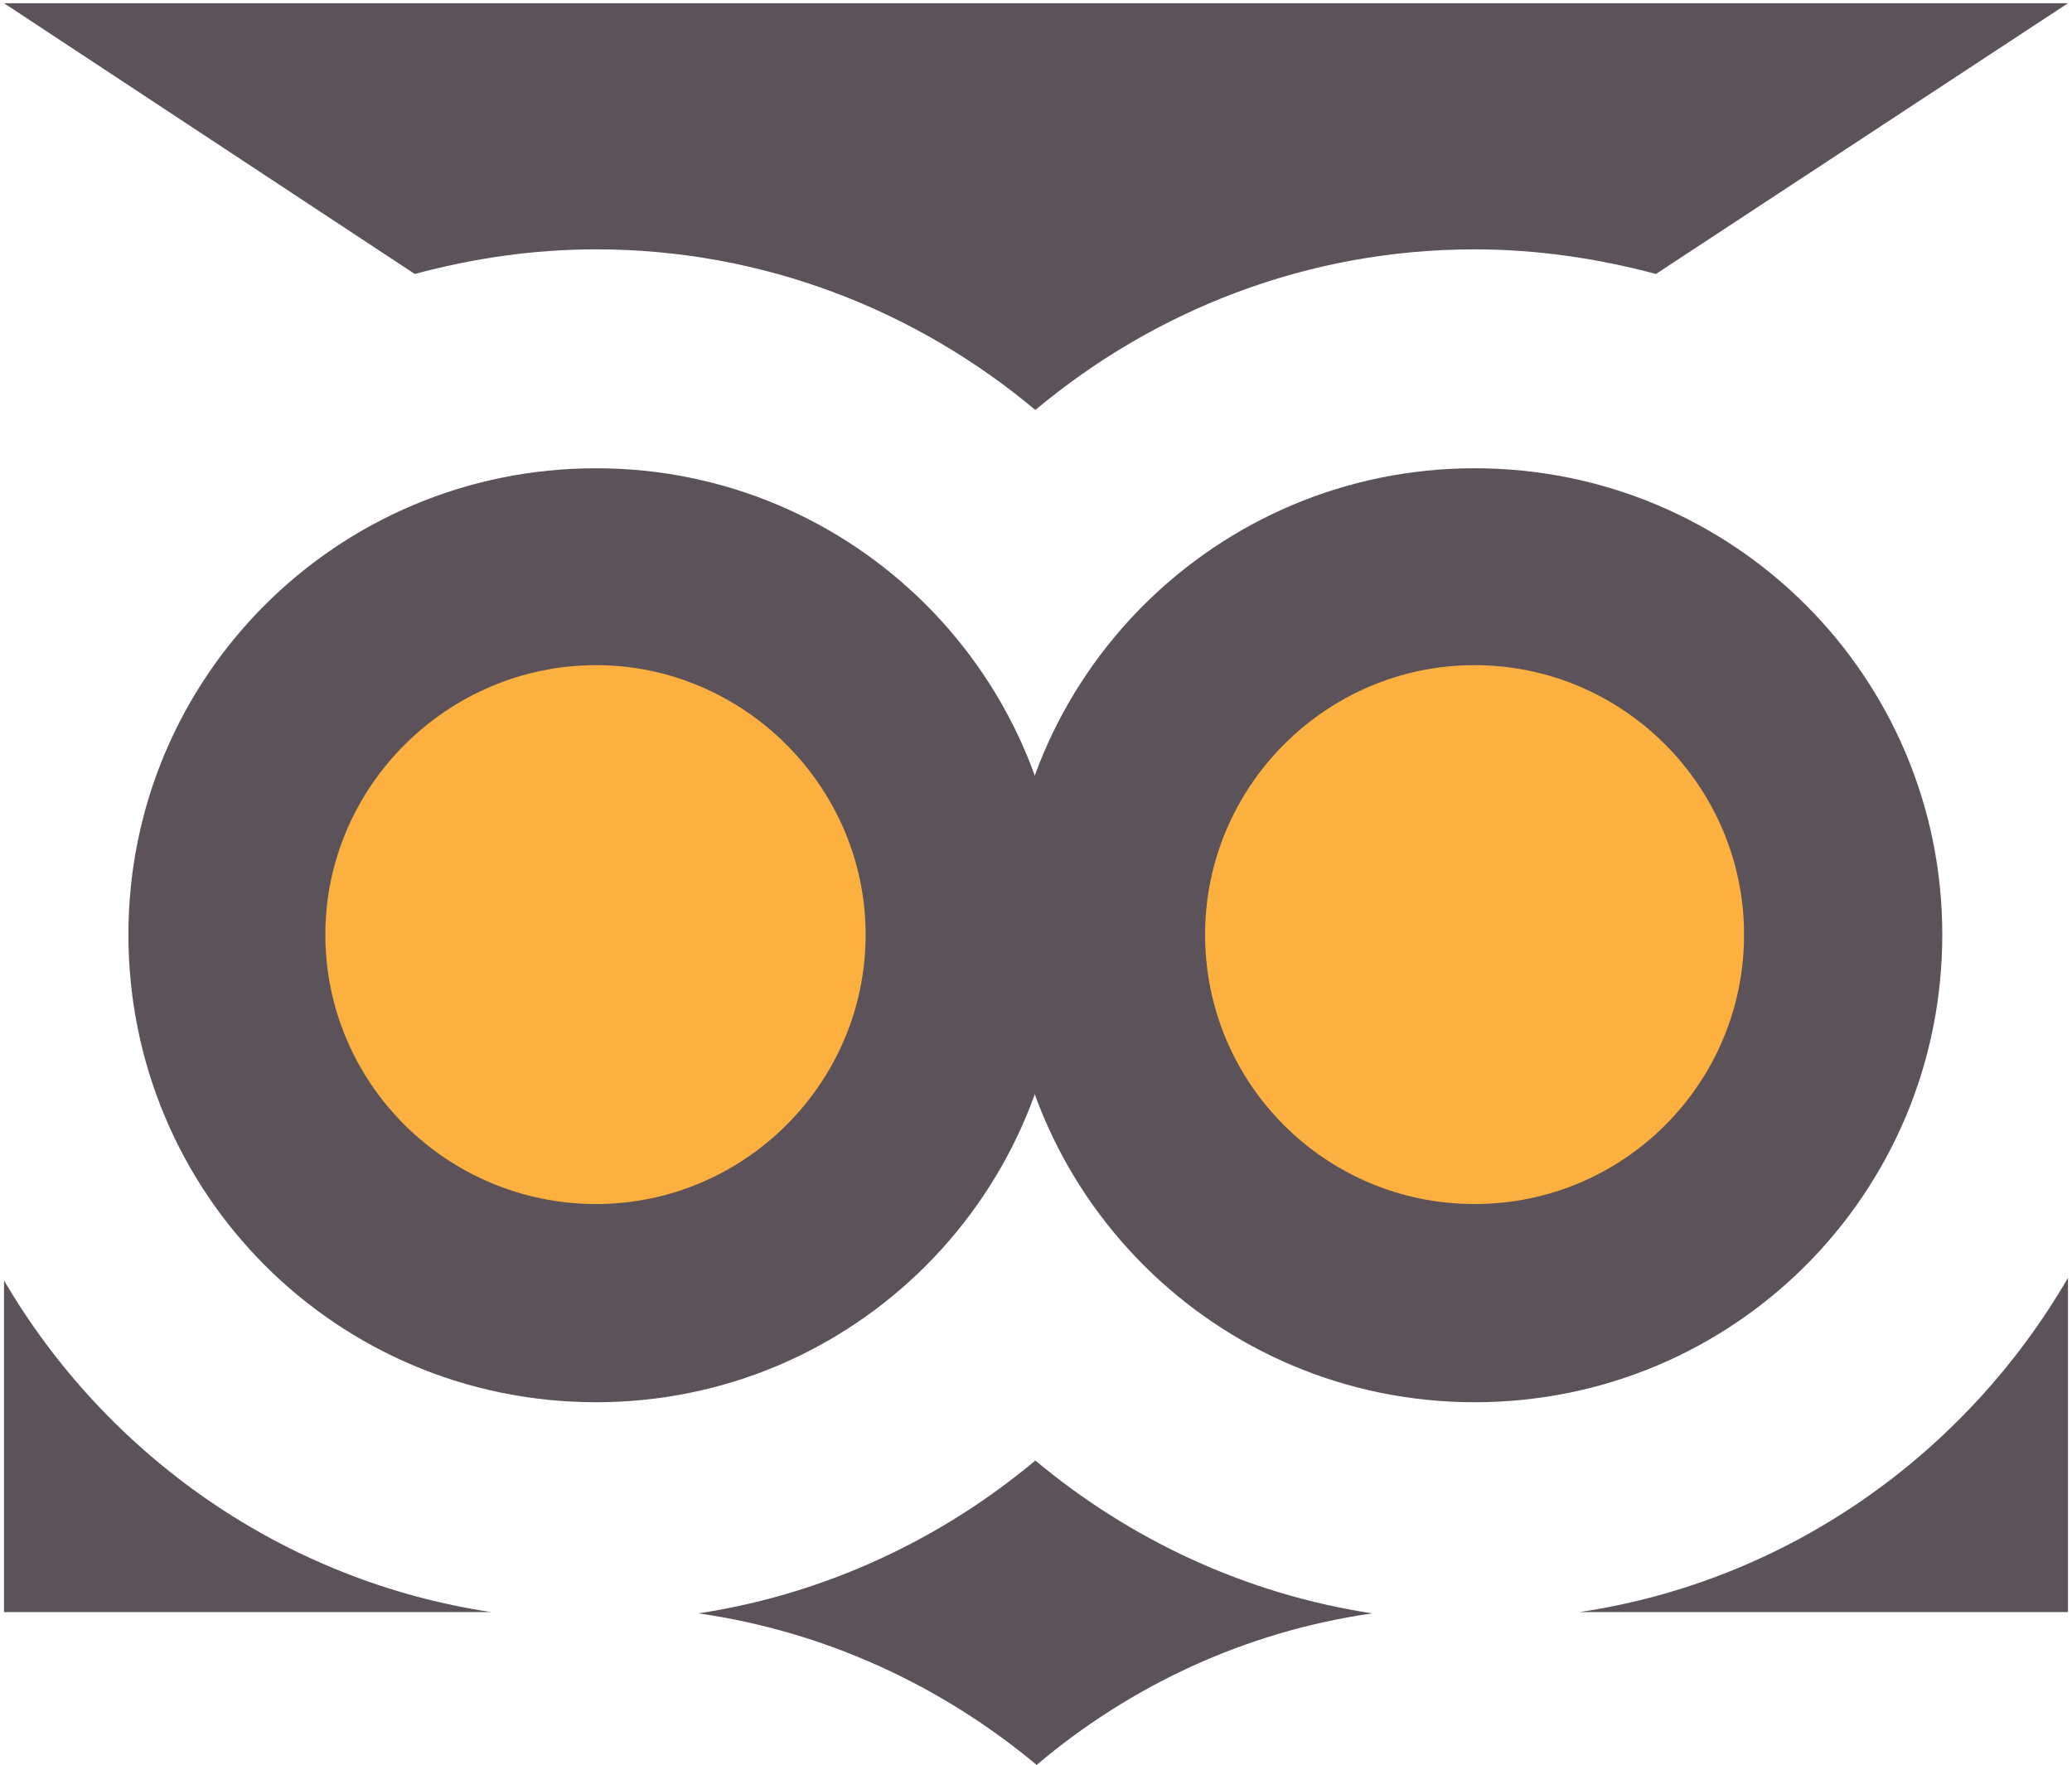 <svg width="257" height="219" viewBox="0 0 257 219" fill="none" xmlns="http://www.w3.org/2000/svg">
<path d="M0.5 0.4L51.443 33.987C58.675 32.059 66.067 30.934 73.941 30.934C94.672 30.934 113.635 38.487 128.42 50.861C143.204 38.487 162.167 30.934 182.898 30.934C190.612 30.934 198.165 32.059 205.396 33.987L256.5 0.4H0.5Z" fill="#5C5259"/>
<path d="M195.915 199.993H256.5V158.532C243.804 180.387 221.788 196.136 195.915 199.993Z" fill="#5C5259"/>
<path d="M0.5 158.853V199.993H60.924C35.212 196.136 13.195 180.548 0.5 158.853Z" fill="#5C5259"/>
<path d="M131.794 115.946C131.794 148.086 105.921 173.959 73.941 173.959C41.801 173.959 15.928 148.086 15.928 115.946C15.928 83.966 41.801 58.092 73.941 58.092C105.921 58.092 131.794 83.966 131.794 115.946Z" fill="#5C5259"/>
<path d="M73.941 149.372C55.461 149.372 40.354 134.426 40.354 115.946C40.354 97.625 55.461 82.519 73.941 82.519C92.261 82.519 107.368 97.625 107.368 115.946C107.368 134.426 92.261 149.372 73.941 149.372Z" fill="#FBB040"/>
<path d="M240.912 115.946C240.912 148.086 215.039 173.959 182.898 173.959C150.918 173.959 124.884 148.086 124.884 115.946C124.884 83.966 150.918 58.092 182.898 58.092C215.039 58.092 240.912 83.966 240.912 115.946Z" fill="#5C5259"/>
<path d="M182.898 149.372C164.417 149.372 149.472 134.426 149.472 115.946C149.472 97.625 164.417 82.519 182.898 82.519C201.379 82.519 216.324 97.625 216.324 115.946C216.324 134.426 201.379 149.372 182.898 149.372Z" fill="#FBB040"/>
<path d="M128.42 181.191C116.688 190.994 102.386 197.743 86.637 200.154C102.386 202.404 116.849 209.153 128.58 218.956C140.151 209.153 154.454 202.404 170.202 200.154C154.454 197.743 140.151 190.994 128.42 181.191Z" fill="#5C5259"/>
</svg>
